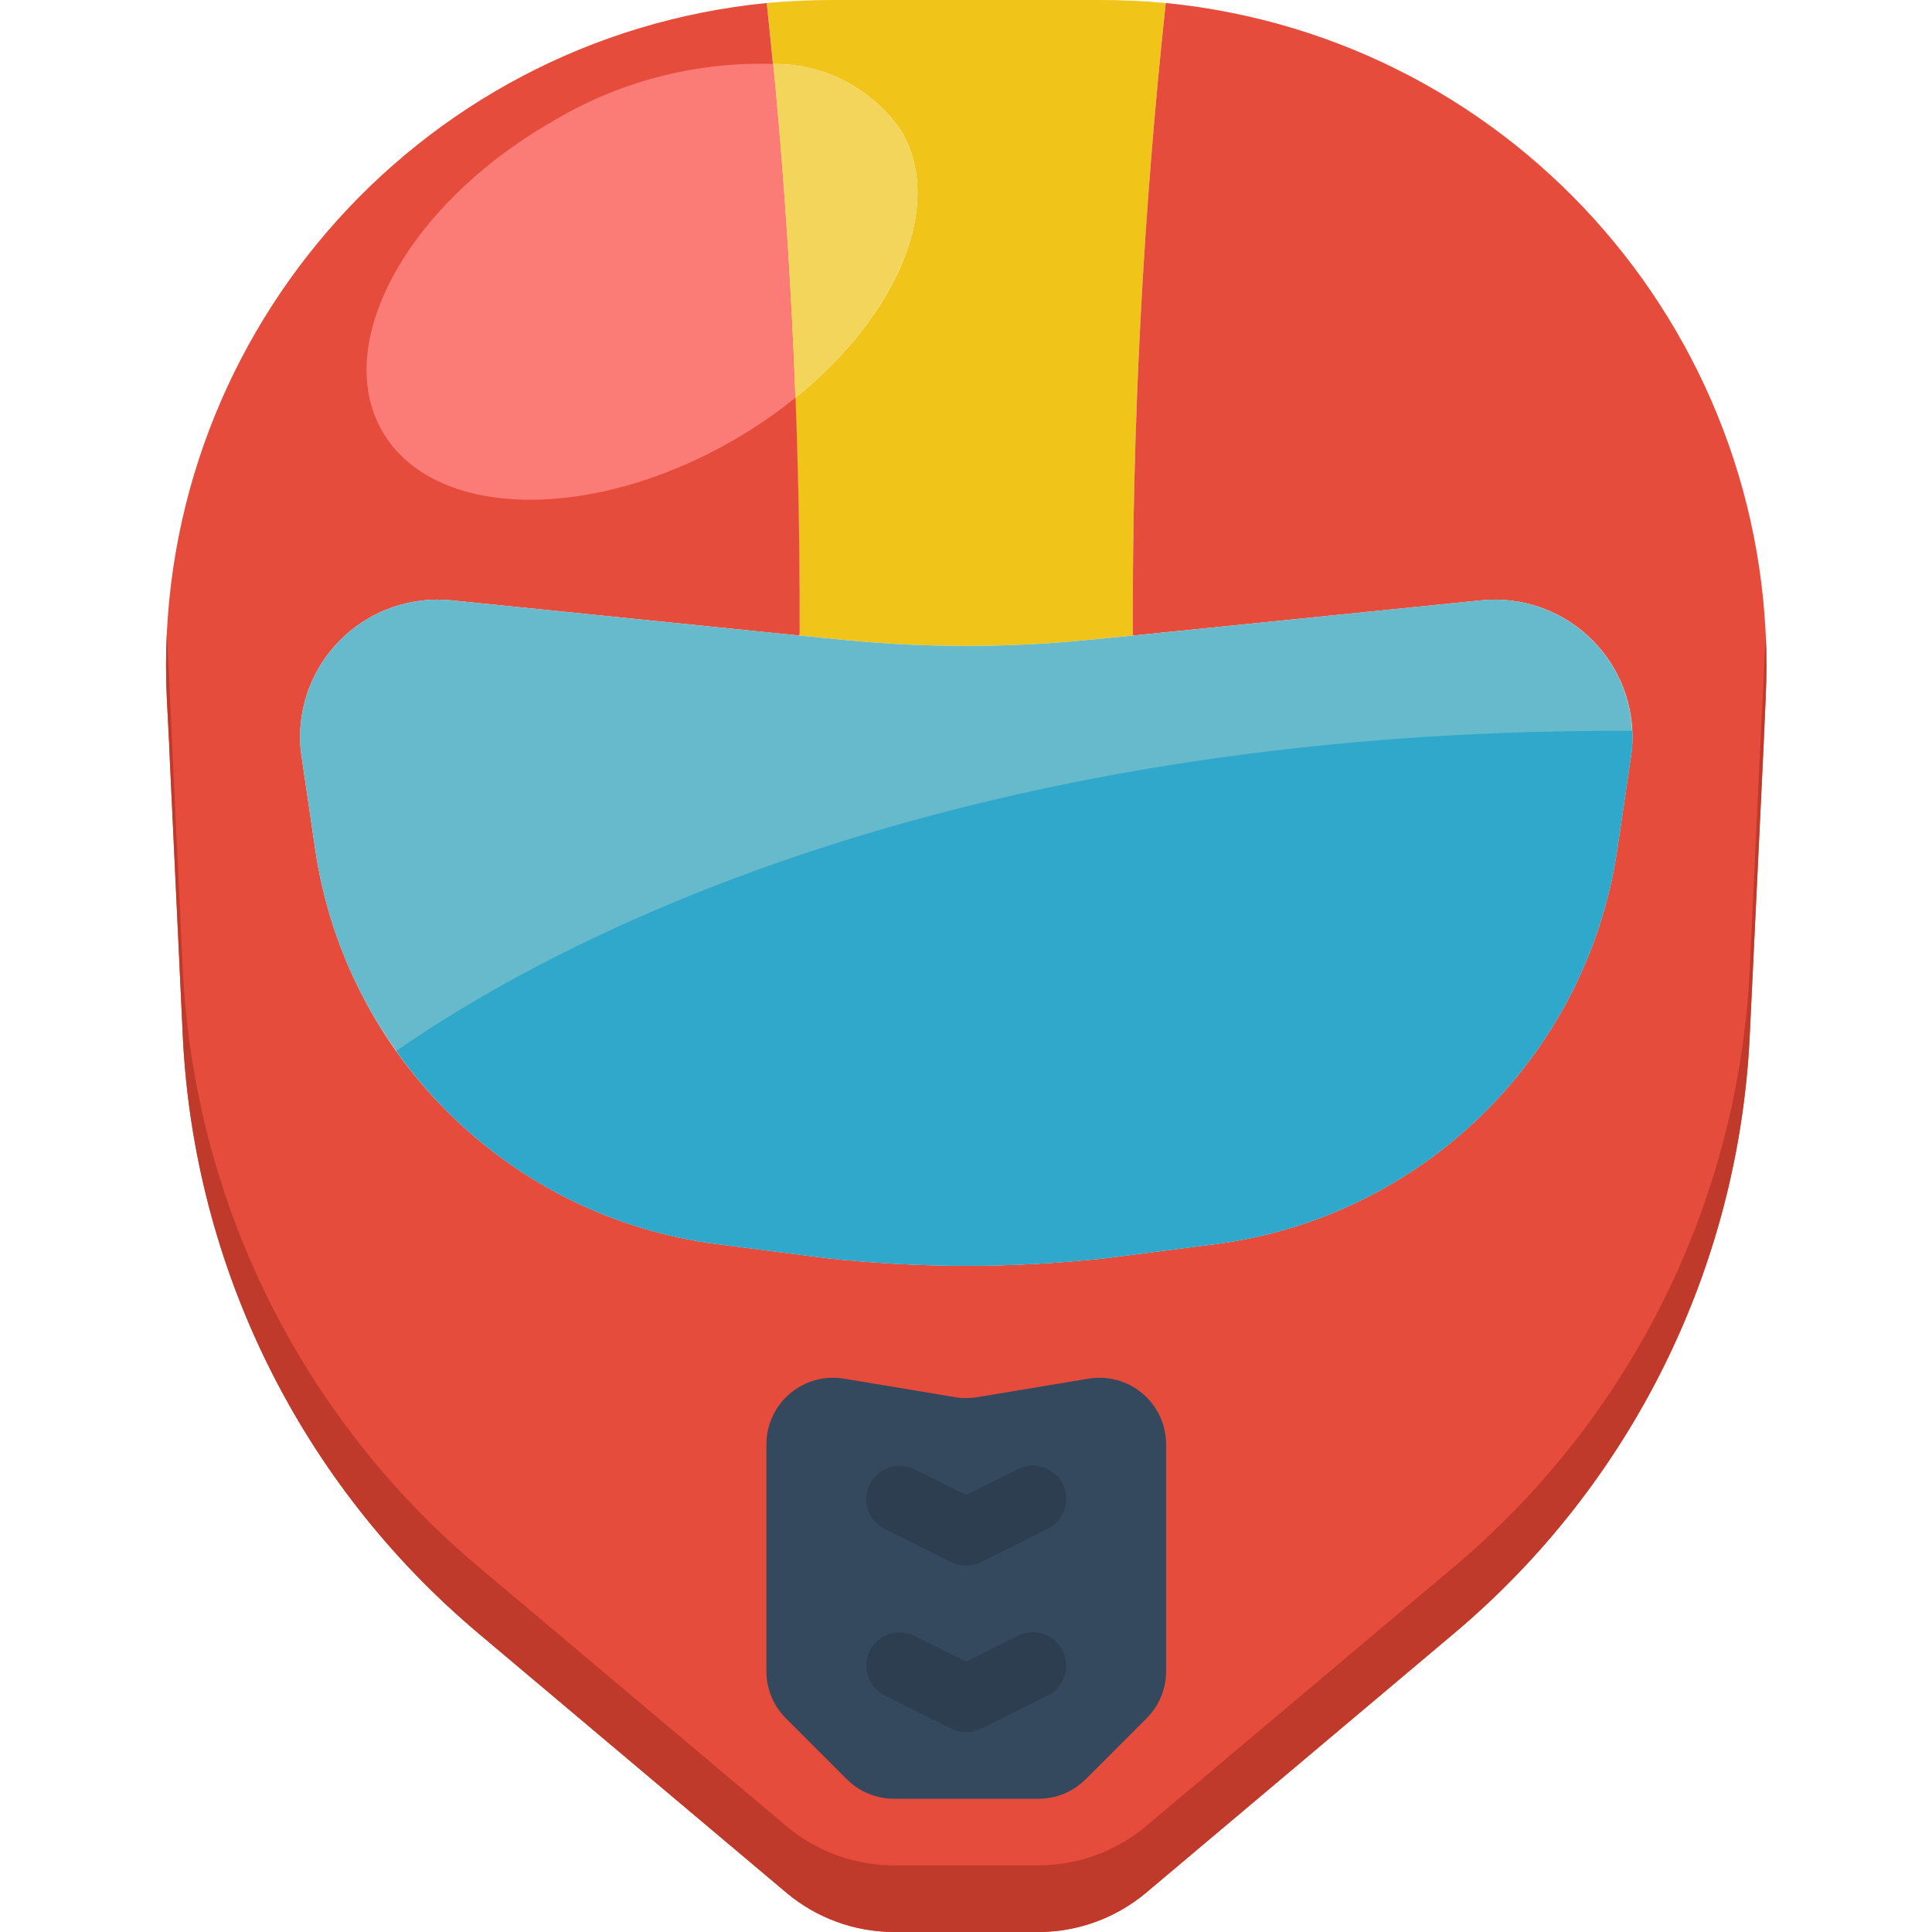 <svg height="512pt" viewBox="-44 0 512 512" width="512pt" xmlns="http://www.w3.org/2000/svg"><path d="m256.203 167.723.09.707-10.859 1.059c-11.086 1.133-22.223 1.691-33.367 1.68-11.145.012-22.281-.547-33.371-1.68l-10.855-1.059.086-.707c0-22.332-.441-43.254-1.234-62.234 27.102-21.805 39.637-51.023 28.25-70.621-7.621-11.324-20.426-18.062-34.078-17.918-.793-8.562-1.5-14.125-1.676-16.156 5.738-.527 11.477-.793 17.391-.793h70.973c5.914 0 11.652.266 17.391.793-5.98 55.441-8.898 111.168-8.738 166.93zm0 0" fill="#f0c419"/><path d="m423.926 184.938-.527 11.918v.176l-3.707 77.508c-2.938 61.355-31.312 118.715-78.301 158.277l-81.656 68.766c-7.965 6.695-18.023 10.383-28.426 10.418h-38.488c-10.402-.035-20.461-3.723-28.426-10.418l-81.652-68.766c-46.992-39.562-75.367-96.922-78.301-158.277l-3.445-73.359-.176-4.148-.617-12.094c-4.473-93.914 65.422-174.867 158.984-184.145 5.98 55.441 8.898 111.168 8.738 166.93l-.086.707-92.426-9.355c-10.219-.973-20.375 2.41-27.973 9.316s-11.926 16.699-11.93 26.965c.004 1.387.09 2.773.266 4.148l3.797 25.863c8.199 54.688 51.703 97.289 106.551 104.344l28.863 3.707c12.316 1.336 24.691 2.016 37.078 2.031 12.383-.016 24.762-.695 37.074-2.031l28.867-3.707c54.848-7.055 98.348-49.656 106.547-104.344l3.797-25.863c.176-1.375.266-2.762.266-4.148 0-10.266-4.332-20.059-11.93-26.965-7.594-6.906-17.75-10.289-27.973-9.316l-92.422 9.355-.09-.707c-.16-55.762 2.758-111.488 8.738-166.93 93.566 9.277 163.457 90.23 158.984 184.145zm0 0" fill="#e64c3c"/><path d="m423.926 167.812c.266 5.648.266 11.387 0 17.125l-.527 11.918v.176l-3.707 77.508c-2.938 61.355-31.312 118.715-78.301 158.277l-81.656 68.766c-7.965 6.695-18.023 10.383-28.426 10.418h-38.488c-10.402-.035-20.461-3.723-28.426-10.418l-81.652-68.766c-46.992-39.562-75.367-96.922-78.301-158.277l-3.445-73.359-.176-4.148-.617-12.094c-.266-5.738-.266-11.477 0-17.125l.617 11.562.176 4.152.621 13.418 2.824 59.938c2.934 61.359 31.309 118.715 78.301 158.277l81.652 68.77c7.965 6.691 18.023 10.379 28.426 10.414h38.488c10.402-.035 20.461-3.723 28.426-10.414l81.656-68.77c46.988-39.562 75.363-96.918 78.301-158.277l2.824-59.938.883-17.57v-.176zm0 0" fill="#c03a2b"/><path d="m388.617 195.355c0 1.387-.09 2.773-.266 4.148l-3.797 25.863c-8.199 54.688-51.699 97.289-106.547 104.344l-28.867 3.707c-12.312 1.336-24.691 2.016-37.074 2.031-12.387-.016-24.762-.695-37.078-2.031l-28.863-3.707c-34.297-4.367-65.176-22.945-85.102-51.199-11.289-15.75-18.645-33.973-21.449-53.145l-3.797-25.863c-.176-1.375-.262-2.762-.266-4.148.004-10.266 4.332-20.059 11.93-26.965s17.754-10.289 27.973-9.316l92.426 9.355 10.855 1.059c11.09 1.133 22.227 1.691 33.371 1.68 11.145.012 22.281-.547 33.367-1.68l10.859-1.059 92.422-9.355c9.926-.938 19.797 2.234 27.32 8.773 7.523 6.539 12.039 15.871 12.492 25.828.074.559.105 1.117.09 1.68zm0 0" fill="#67b9cc"/><path d="m388.617 195.355c0 1.387-.09 2.773-.266 4.148l-3.797 25.863c-8.199 54.688-51.699 97.289-106.547 104.344l-28.867 3.707c-12.312 1.336-24.691 2.016-37.074 2.031-12.387-.016-24.762-.695-37.078-2.031l-28.863-3.707c-34.297-4.367-65.176-22.945-85.102-51.199 38.312-26.66 143.805-85.539 327.504-84.836.074.559.105 1.117.09 1.68zm0 0" fill="#2fa8cc"/><path d="m212.066 476.691h19.172c4.684-.004 9.172-1.863 12.484-5.176l16.137-16.137c3.309-3.309 5.172-7.801 5.172-12.48v-60.125c0-5.191-2.285-10.117-6.242-13.473-3.961-3.355-9.199-4.797-14.316-3.945l-29.504 4.918c-1.922.316-3.883.316-5.809 0l-29.5-4.918c-5.121-.852-10.355.59-14.316 3.945s-6.246 8.281-6.242 13.473v60.125c0 4.68 1.859 9.172 5.172 12.48l16.137 16.137c3.309 3.312 7.801 5.172 12.48 5.176zm0 0" fill="#35495e"/><path d="m212.066 414.898c-1.367.012-2.719-.289-3.945-.883l-17.656-8.828c-4.363-2.18-6.137-7.484-3.957-11.848 2.18-4.363 7.484-6.133 11.848-3.953l13.711 6.812 13.707-6.859c2.824-1.41 6.184-1.207 8.816.535 2.633 1.738 4.137 4.75 3.945 7.898-.191 3.148-2.047 5.957-4.867 7.367l-17.656 8.828c-1.227.613-2.578.93-3.945.93zm0 0" fill="#2c3e50"/><path d="m212.066 459.035c-1.367.016-2.719-.289-3.945-.883l-17.656-8.828c-4.363-2.18-6.137-7.484-3.957-11.848 2.18-4.363 7.484-6.133 11.848-3.953l13.711 6.812 13.707-6.855c2.824-1.41 6.184-1.207 8.816.531 2.633 1.738 4.137 4.75 3.945 7.902-.191 3.148-2.047 5.957-4.867 7.367l-17.656 8.828c-1.227.609-2.578.926-3.945.926zm0 0" fill="#2c3e50"/><path d="m166.691 105.488c-1.414-39.457-4.062-70.621-5.828-88.539 13.652-.145 26.457 6.594 34.078 17.918 11.387 19.598-1.148 48.816-28.25 70.621zm0 0" fill="#f3d55b"/><path d="m166.691 105.488c-5.121 4.121-10.551 7.84-16.242 11.125-38.047 21.98-79.715 20.922-93.133-2.297-13.418-23.215 6.535-59.852 44.582-81.832 17.73-10.785 38.219-16.184 58.965-15.535 1.766 17.918 4.414 49.082 5.828 88.539zm0 0" fill="#fb7b76"/></svg>